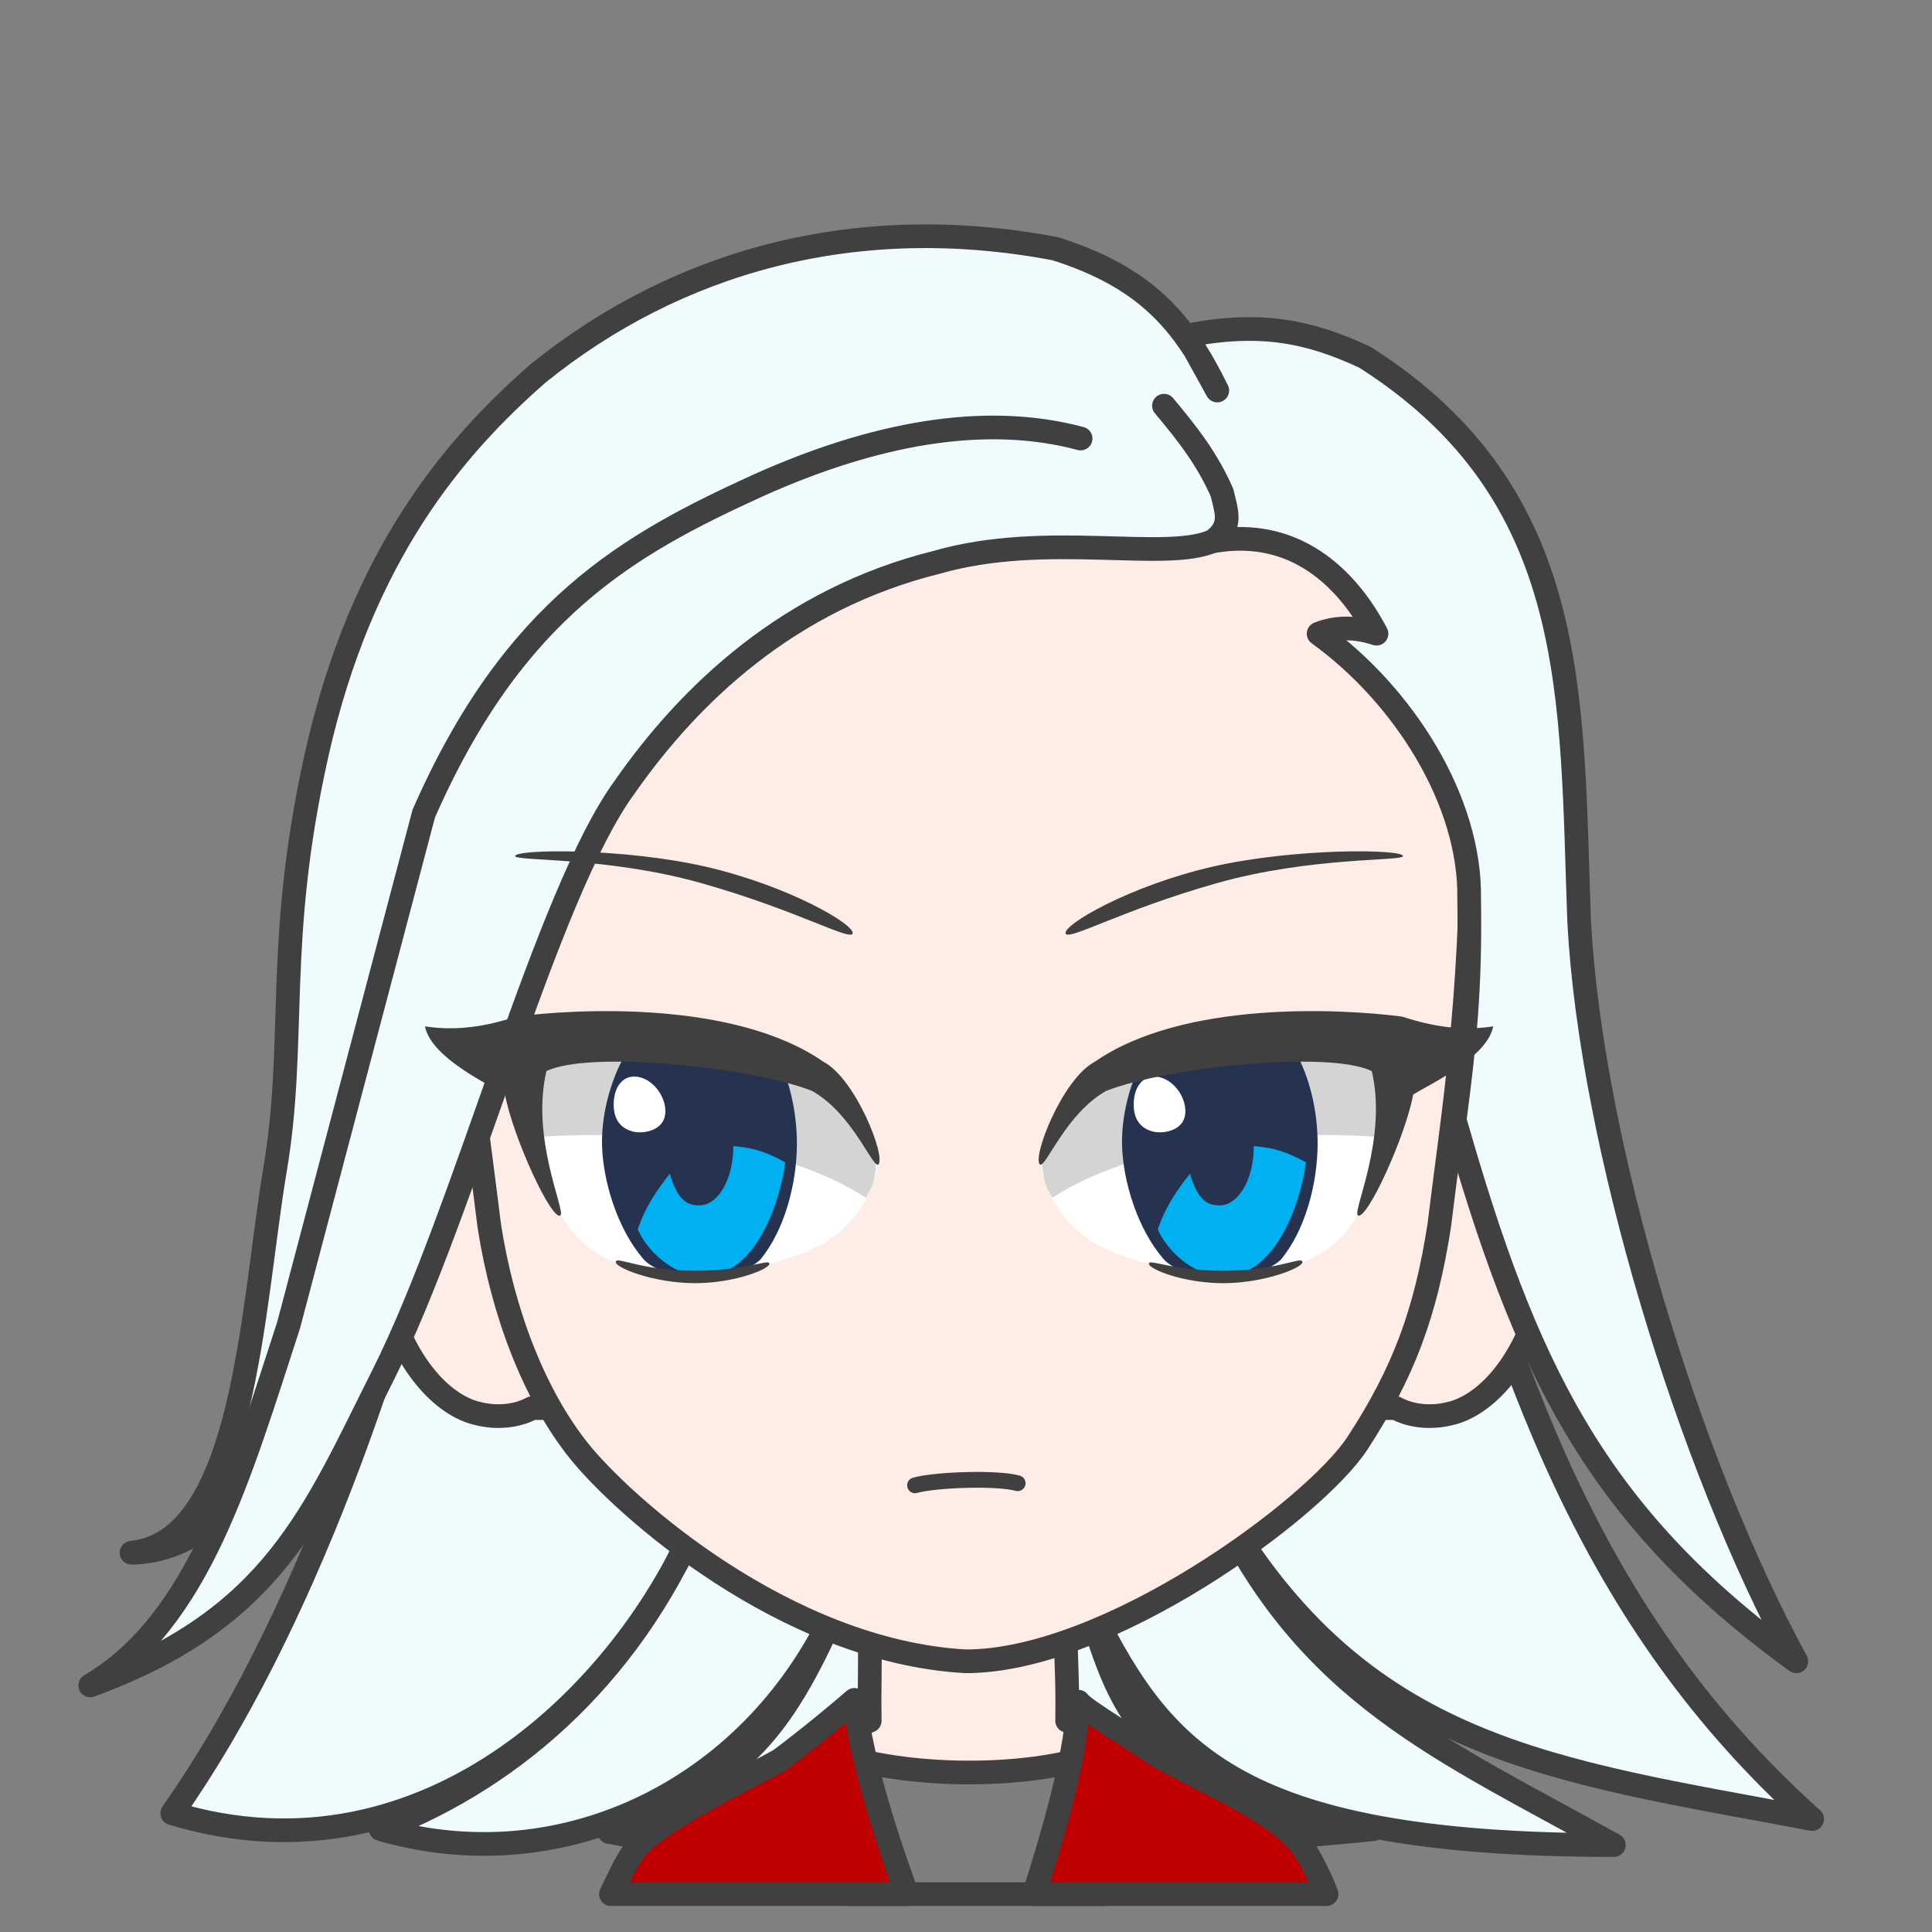 <svg width="2805" height="2805" xmlns="http://www.w3.org/2000/svg" xmlns:xlink="http://www.w3.org/1999/xlink" xml:space="preserve" overflow="hidden"><rect width="100%" height="100%" fill="#808080" stroke="none"/><g transform="translate(-7105 -936)"><path d="M7762.69 2551.82C7683.53 2901.24 7543.44 3301.09 7355 3568.58 7727.67 3682.02 8024.68 3383.71 8126.25 3121.12 8030.98 3357.81 7857.96 3514.66 7657.62 3591.69 7925.21 3669.42 8203.31 3530.77 8321.69 3263.97 8235.53 3463.54 8174.59 3520.26 7989.65 3595.89 8213.81 3639.31 8742.69 3628.1 9099.25 3591.69 8748.29 3535.67 8731.48 3406.12 8681.05 3255.57 8787.52 3474.05 8887.69 3614.8 9448.09 3614.8 9199.42 3476.15 9003.28 3396.32 8872.28 3116.92 9080.33 3478.25 9357.73 3505.56 9736 3576.98 9412.37 3287.08 9292.58 2925.75 9174.9 2493" stroke="#404040" stroke-width="34.375" stroke-linecap="round" stroke-linejoin="round" stroke-miterlimit="10" fill="#F0FBFE" fill-rule="evenodd"/><path d="M100.689 0C98.84 79.625 96.894 89.967 97.677 152.26 83.972 154.12 27.834 182.731 0 193.488 30.346 293.188 148.667 377.978 237.171 376.992 325.675 376.006 449.331 271.853 478 192.711L384.281 152.263C385.064 89.969 383.117 77.203 384.519 2.423L100.689 0Z" stroke="#404040" stroke-width="34.375" stroke-linecap="round" stroke-linejoin="round" stroke-miterlimit="10" fill="#FEEDE6" fill-rule="evenodd" transform="matrix(-1 0 0 1 8752 3282)"/><path d="M8306 3477C8399.29 3515.76 8590.47 3523.14 8705 3480.69L8705 3686 8339.25 3686 8306 3477Z" stroke="#404040" stroke-width="34.375" stroke-linecap="round" stroke-linejoin="round" stroke-miterlimit="10" fill="#7F7F7F" fill-rule="evenodd"/><path d="M360.257 2.64C351.193 15.603 270.781 62.143 248.996 78.862 186.77 115.64 80.312 156.728 37.621 210.019 26.948 223.341 15.861 244.346 4.77 270.024L0 282 424.878 282 418.477 262.397C388.157 166.036 362.993 69.528 360.257 2.64ZM685.525 0C676.986 76.713 646.427 179.471 611.045 276.831L609.081 282 1039 282 1021.48 245.832C1015.17 234.165 1008.58 223.408 1001.69 213.779 955.872 166.667 839.865 113.369 794.529 87.734 779.497 77.089 729.56 38.118 685.525 0Z" stroke="#404040" stroke-width="34.375" stroke-linecap="round" stroke-linejoin="round" stroke-miterlimit="10" fill="#C00000" fill-rule="evenodd" transform="matrix(-1 0 0 1 9031 3404)"/><path d="M1590.28 0.036C1578.74 0.3 1556.37 0.199 1540.19 10.016L157.421 11.858C140.36 2.041 125.279 0.88 112.671 0.036 41.656-2.078-18.587 90.323 5.331 200.006 32.888 329.762 98.798 388.173 146.094 398.363 172.595 405.075 202.149 402.54 224.36 390.397L1478.55 390.397C1500.77 402.54 1530.33 405.075 1556.84 398.363 1604.16 388.173 1670.1 329.762 1697.67 200.006 1721.59 90.323 1661.33-2.078 1590.28 0.036Z" stroke="#404040" stroke-width="34.375" stroke-linecap="round" stroke-linejoin="round" stroke-miterlimit="10" fill="#FEEDE6" fill-rule="evenodd" transform="matrix(-1 0 0 1 9356 2590)"/><path d="M1474 666.342C1471.86 440.341 1415.73 7.501 731.293 0 77.289 2.901-1.423 444.299 0.019 666.342 0.542 939.687 26.781 1089.32 47.443 1258.5 67.278 1386.64 99.946 1472.89 166.18 1574.36 228.764 1670.24 529.243 1891 734.87 1891 997.31 1876.3 1233.11 1664.83 1296.76 1585.07 1360.41 1505.31 1406.86 1386.64 1426.66 1258.5 1447.28 1089.32 1473.48 939.687 1474 666.342Z" stroke="#404040" stroke-width="34.375" stroke-linecap="round" stroke-linejoin="round" stroke-miterlimit="10" fill="#FEEDE6" fill-rule="evenodd" transform="matrix(-1 0 0 1 9242 1457)"/><path d="M9216.99 2562.09C9318.17 2915.7 9417.51 3133.69 9713 3348 9556.58 3061.55 9414.83 2595.48 9397.74 2274.21 9385.71 1947.88 9401.18 1654.54 9086.68 1454.68 9005.38 1416.76 8934.87 1402.5 8828.17 1423.16L8872.3 1503.01C8823.49 1403.2 8767.92 1338.4 8636.91 1297.07 8344.77 1241.74 8086.25 1316.69 7886.59 1477.79 7764.69 1584.26 7630.18 1741.16 7565.02 2030.45 7503.37 2305.03 7536.3 2447.22 7504.07 2635.64 7470.44 2837.37 7459.94 3173.59 7296 3190.4 7465.54 3187.6 7553.11 2949.44 7640.69 2747.01L7951.74 1872.85 8691.55 1637.49 8868.1 1721.55C8983.23 1702.23 9059.86 1772.72 9103.5 1856.04 9075.47 1846.87 9047.45 1845.04 9019.43 1856.04 9143.62 1945.73 9240.31 2099.57 9238.01 2240.58 9240.17 2369.75 9231.33 2453.09 9216.99 2562.09Z" stroke="#404040" stroke-width="34.375" stroke-linecap="round" stroke-linejoin="round" stroke-miterlimit="10" fill="#F0FBFE" fill-rule="evenodd"/><path d="M8794.94 1525C8830.39 1567.19 8858.52 1603.87 8879.3 1651.56 8886.03 1680.29 8894.58 1699.86 8866.46 1721.25 8797.38 1752.44 8623.76 1706.58 8464.81 1752.44 8250.84 1805.63 8106.56 1943.19 8011.8 2078.92 7896.87 2236.65 7781.93 2691.52 7661.5 2931.8 7560.01 3133.55 7502.55 3285.79 7236 3383 7394.34 3289.46 7453.64 3074.86 7523.94 2860.27L7720.19 2117.43C7851.02 1819.08 8018.52 1726.15 8206.21 1640.55 8371.27 1566.57 8532.67 1534.78 8673.89 1572.69" stroke="#404040" stroke-width="34.375" stroke-linecap="round" stroke-linejoin="round" stroke-miterlimit="10" fill="#F0FBFE" fill-rule="evenodd"/><path d="M8616 2627.23C8664.7 2425.33 8951.11 2388.96 9136 2487.78 9134.81 2556.99 9118.09 2645.28 9073.04 2704.06 8999.95 2832.71 8770.65 2784 8693.75 2741.26 8662.78 2719.81 8629.61 2692.88 8616 2627.23Z" fill="#FFFFFF" fill-rule="evenodd"/><path d="M8632.64 2675C8768.58 2587.56 8985.73 2576.27 9114.81 2587.41 9165.07 2426.1 8996.43 2424.2 8916.64 2429.32 8836.85 2434.44 8650.37 2489.94 8618 2628.41 8621.42 2656.86 8623.74 2657.95 8632.64 2675Z" fill="#D4D4D5" fill-rule="evenodd"/><path d="M8768.63 2465.79 8985.08 2462C9007.88 2501.91 9018.36 2553.19 9017.99 2598.58 9017.53 2655.31 8999.94 2722.7 8964.2 2765.29 8924.95 2801.06 8820.95 2795.87 8793.77 2763.38 8756.01 2719.23 8735.55 2650.7 8734.08 2599.41 8732.91 2558.38 8744.51 2506.96 8768.63 2465.79Z" fill="#263350" fill-rule="evenodd"/><path d="M8925.23 2600C8959.3 2602.66 8976.42 2610.49 9001 2623.49 8995.49 2671.69 8961.27 2789.85 8880.64 2789 8834.88 2788.51 8797.29 2748.13 8786 2720.85 8797.46 2686.21 8815.7 2661.91 8832.58 2640.19 8843.59 2676.15 8855.96 2686.26 8875.79 2686.03 8903.14 2686.03 8925.32 2647.87 8925.32 2600.8 8925.29 2600.53 8925.26 2600.27 8925.23 2600Z" fill="#00B0F0" fill-rule="evenodd"/><path d="M8751.15 2535.04C8752.65 2511.03 8766.99 2494.53 8789.16 2500.08 8811.33 2505.62 8829.05 2532.35 8825.56 2555.08 8822.07 2577.82 8792.56 2583.58 8775.97 2578.04 8759.38 2572.49 8749.65 2559.04 8751.15 2535.04Z" fill="#FFFFFF" fill-rule="evenodd"/><path d="M8864.59 2194.49C8984.28 2166.87 9141.52 2168.66 9142 2178.86 9142.49 2186.7 9008.66 2179.44 8871.52 2218.27 8734.38 2257.1 8658.28 2301.15 8652.23 2291.71 8646.57 2279.39 8744.89 2222.1 8864.59 2194.49Z" fill="#404040" fill-rule="evenodd"/><path d="M8614.95 2626.79C8623.1 2632.05 8652.59 2552.41 8711.24 2519.73 8801.1 2484.71 9035.86 2461.03 9096.67 2491.14 9119.42 2588.27 9069.54 2691.98 9076.12 2700.39 9088.33 2710.71 9145.37 2586.93 9156.77 2525.08 9180.46 2510.32 9264.09 2471.68 9273 2426.14 9228.24 2433.01 9185.76 2426.76 9140.92 2412.01 9051.81 2400.35 8822.84 2388.4 8694.48 2477.55 8647.52 2502.18 8603.06 2616.43 8614.95 2626.79Z" fill="#404040" fill-rule="evenodd"/><path d="M0.018 2.036C1.173-6.487 35.103 14.475 112.137 14.93 189.171 15.386 222.826-3.065 223 4.769 223.173 12.602 171.608 33.448 113.18 32.993 54.752 32.537-1.138 10.559 0.018 2.036Z" fill="#404040" fill-rule="evenodd" transform="matrix(-1 0 0 1 8996 2766)"/><path d="M0 192.232C48.704-9.673 335.107-46.042 520 52.783 518.813 121.991 502.091 210.276 457.036 269.056 383.947 397.706 154.649 349 77.748 306.256 46.778 284.807 13.606 257.882 0 192.232Z" fill="#FFFFFF" fill-rule="evenodd" transform="matrix(-1 0 0 1 8379 2435)"/><path d="M14.642 247C150.579 159.562 367.731 148.274 496.813 159.412 547.069-1.897 378.433-3.802 298.642 1.321 218.851 6.444 32.372 61.942 0 200.409 3.417 228.858 5.738 229.95 14.642 247Z" fill="#D4D4D5" fill-rule="evenodd" transform="matrix(-1 0 0 1 8377 2428)"/><path d="M212.586 22.485C332.282-5.131 489.518-3.34 489.999 6.863 490.494 14.699 356.663 7.444 219.519 46.272 82.375 85.1 6.279 129.145 0.233 119.708-5.43 107.392 92.891 50.102 212.586 22.485Z" fill="#404040" fill-rule="evenodd" transform="matrix(-1 0 0 1 8343 2172)"/><path d="M8013.51 2465.79 8229.2 2462C8251.91 2501.91 8262.36 2553.19 8261.99 2598.58 8261.53 2655.31 8244.01 2722.7 8208.39 2765.29 8169.27 2801.06 8065.64 2795.87 8038.56 2763.38 8000.94 2719.23 7980.55 2650.7 7979.08 2599.41 7977.91 2558.38 7989.47 2506.96 8013.51 2465.79Z" fill="#263350" fill-rule="evenodd"/><path d="M8169.58 2600C8203.5 2602.66 8220.53 2610.49 8245 2623.49 8239.52 2671.69 8205.46 2789.85 8125.2 2789 8079.65 2788.51 8042.24 2748.13 8031 2720.85 8042.4 2686.21 8060.56 2661.91 8077.37 2640.19 8088.33 2676.15 8100.63 2686.26 8120.37 2686.03 8147.6 2686.03 8169.67 2647.87 8169.67 2600.8 8169.64 2600.53 8169.61 2600.27 8169.58 2600Z" fill="#00B0F0" fill-rule="evenodd"/><path d="M7996.15 2535.04C7997.65 2511.03 8011.99 2494.53 8034.16 2500.08 8056.33 2505.62 8074.05 2532.35 8070.56 2555.08 8067.07 2577.82 8037.56 2583.58 8020.97 2578.04 8004.38 2572.49 7994.65 2559.04 7996.15 2535.04Z" fill="#FFFFFF" fill-rule="evenodd"/><path d="M1.95 222.789C10.1 228.053 39.593 148.408 98.235 115.73 188.1 80.715 422.86 57.027 483.674 87.138 506.422 184.266 456.535 287.978 463.117 296.393 475.335 306.715 532.368 182.929 543.775 121.082 567.461 106.321 651.087 67.68 660 22.136 615.238 29.007 572.762 22.762 527.924 8.008 438.811-3.649 209.84-15.603 81.476 73.545 34.515 98.176-9.938 212.432 1.95 222.789Z" fill="#404040" fill-rule="evenodd" transform="matrix(-1 0 0 1 8382 2404)"/><path d="M7999.02 2768.04C8000.17 2759.51 8034.1 2780.48 8111.14 2780.93 8188.17 2781.39 8221.83 2762.93 8222 2770.77 8222.17 2778.6 8170.61 2799.45 8112.18 2798.99 8053.75 2798.54 7997.86 2776.56 7999.02 2768.04Z" fill="#404040" fill-rule="evenodd"/><path d="M8433.5 3092.5C8463.23 3084.12 8553.25 3081.1 8582.5 3089.45" stroke="#404040" stroke-width="22.917" stroke-linecap="round" stroke-linejoin="round" stroke-miterlimit="10" fill="#FFFFFF" fill-rule="evenodd"/></g></svg>